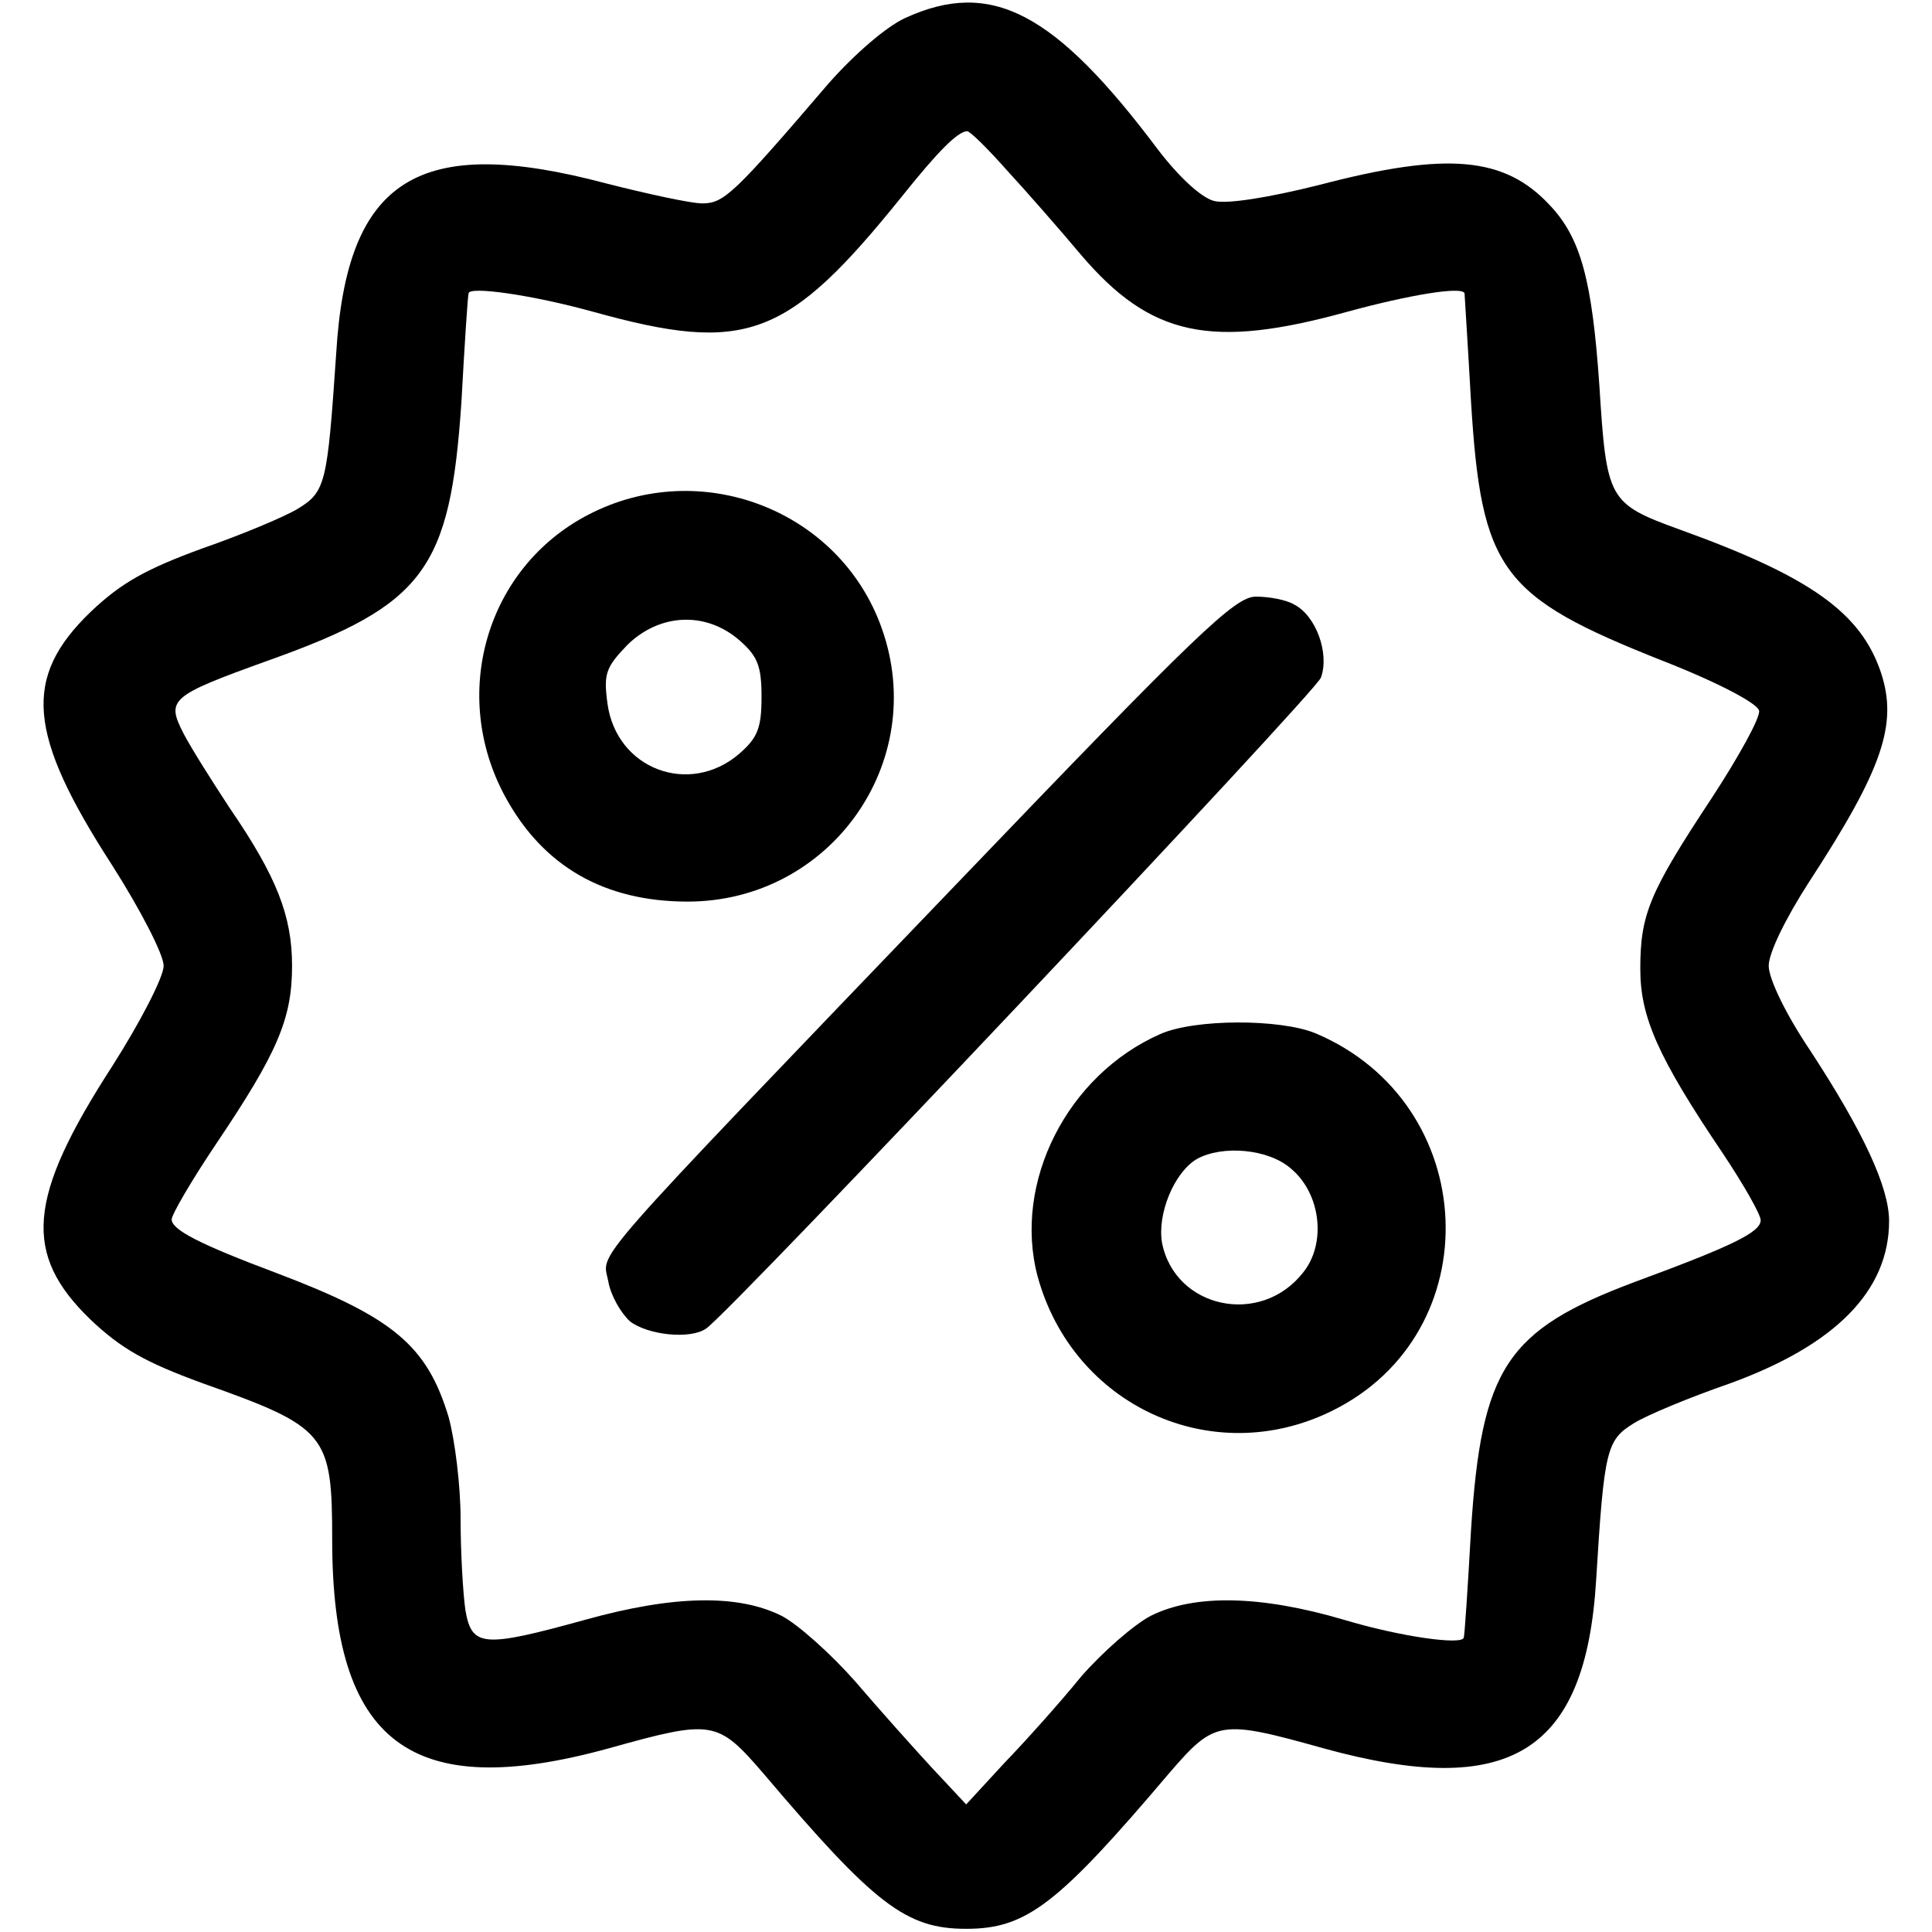 <?xml version="1.0" encoding="UTF-8" standalone="no"?>
<svg
   version="1.0"
   width="260pt"
   height="260pt"
   viewBox="0 0 260 260"
   preserveAspectRatio="xMidYMid meet"
   id="svg1068"
   xmlns="http://www.w3.org/2000/svg"
   xmlns:svg="http://www.w3.org/2000/svg">
  <defs
     id="defs1072" />
  <g
     transform="matrix(0.108,0,0,-0.108,-2.816,262.812)"
     fill="#FFFFFF"
     stroke="none"
     id="g10"
     style="fill:#000000">
    <path
       d="m 1154,2411 c -24,-11 -63,-45 -95,-81 -119,-139 -131,-150 -158,-150 -14,0 -69,12 -120,25 -234,62 -323,6 -336,-212 -11,-161 -13,-172 -47,-193 -16,-10 -71,-33 -120,-50 -71,-26 -101,-43 -139,-79 -85,-82 -79,-152 27,-316 35,-55 64,-111 64,-125 0,-14 -29,-70 -64,-125 C 60,941 54,871 139,789 c 38,-36 68,-53 139,-79 155,-55 162,-63 162,-195 0,-254 98,-328 345,-260 129,36 135,35 192,-31 139,-164 178,-194 253,-194 75,0 114,30 253,194 57,66 63,67 192,31 232,-64 327,-6 340,210 10,163 13,174 47,195 16,10 69,32 118,49 133,48 200,116 200,203 0,42 -32,111 -98,212 -31,46 -52,90 -52,106 0,16 21,59 50,104 92,141 111,197 90,261 -25,75 -88,120 -252,179 -88,32 -90,37 -99,179 -9,131 -23,184 -62,225 -56,60 -127,67 -287,25 -64,-16 -115,-24 -131,-20 -16,4 -44,30 -70,64 -129,172 -208,213 -315,164 z m 127,-190 c 24,-26 66,-74 92,-105 87,-102 162,-118 332,-71 77,21 143,32 146,23 0,-2 4,-62 8,-134 13,-212 37,-244 239,-324 69,-27 118,-53 120,-62 2,-8 -25,-57 -59,-109 -78,-118 -89,-145 -89,-213 0,-60 22,-110 103,-230 26,-39 47,-76 47,-83 0,-15 -35,-32 -157,-77 -160,-60 -191,-107 -204,-310 -4,-72 -8,-132 -9,-133 -1,-10 -79,1 -149,22 -105,31 -187,32 -241,5 -21,-11 -60,-45 -87,-76 -26,-32 -69,-80 -96,-108 l -47,-51 -43,46 c -23,25 -66,73 -95,107 -30,34 -71,71 -92,82 -54,27 -134,26 -245,-5 -127,-35 -141,-34 -149,12 -3,21 -6,72 -6,114 0,41 -7,98 -15,127 -27,89 -69,124 -214,179 -96,36 -131,54 -131,67 0,6 25,49 56,95 76,113 94,155 94,221 0,62 -19,111 -78,197 -21,32 -47,73 -57,92 -22,43 -18,47 107,92 193,69 225,113 239,321 4,73 8,134 9,136 1,9 79,-2 155,-23 191,-53 242,-34 386,145 44,55 68,79 80,80 4,0 26,-22 50,-49 z"
       id="path2"
       style="fill:#000000" />
    <path
       d="m 759,1792 c -127,-66 -173,-224 -103,-352 47,-86 123,-130 227,-130 177,0 301,173 242,340 -52,148 -226,215 -366,142 z m 188,-156 c 23,-20 28,-32 28,-71 0,-39 -5,-51 -28,-71 -62,-53 -153,-19 -164,63 -5,37 -2,45 25,73 40,39 97,42 139,6 z"
       id="path4"
       style="fill:#000000" />
    <path
       d="M 1218,1332 C 748,842 777,875 784,837 c 3,-18 16,-40 27,-50 22,-17 75,-23 95,-9 31,21 758,791 766,811 11,30 -6,77 -33,91 -10,6 -31,10 -48,10 -26,0 -72,-44 -373,-358 z"
       id="path6"
       style="fill:#000000" />
    <path
       d="m 1472,1145 c -116,-51 -184,-185 -153,-302 44,-161 217,-241 366,-168 199,97 187,384 -20,471 -44,18 -150,18 -193,-1 z m 163,-168 c 37,-31 44,-93 15,-129 -53,-68 -160,-45 -176,37 -6,36 15,87 43,104 32,18 90,13 118,-12 z"
       id="path8"
       style="fill:#000000" />
  </g>
</svg>
